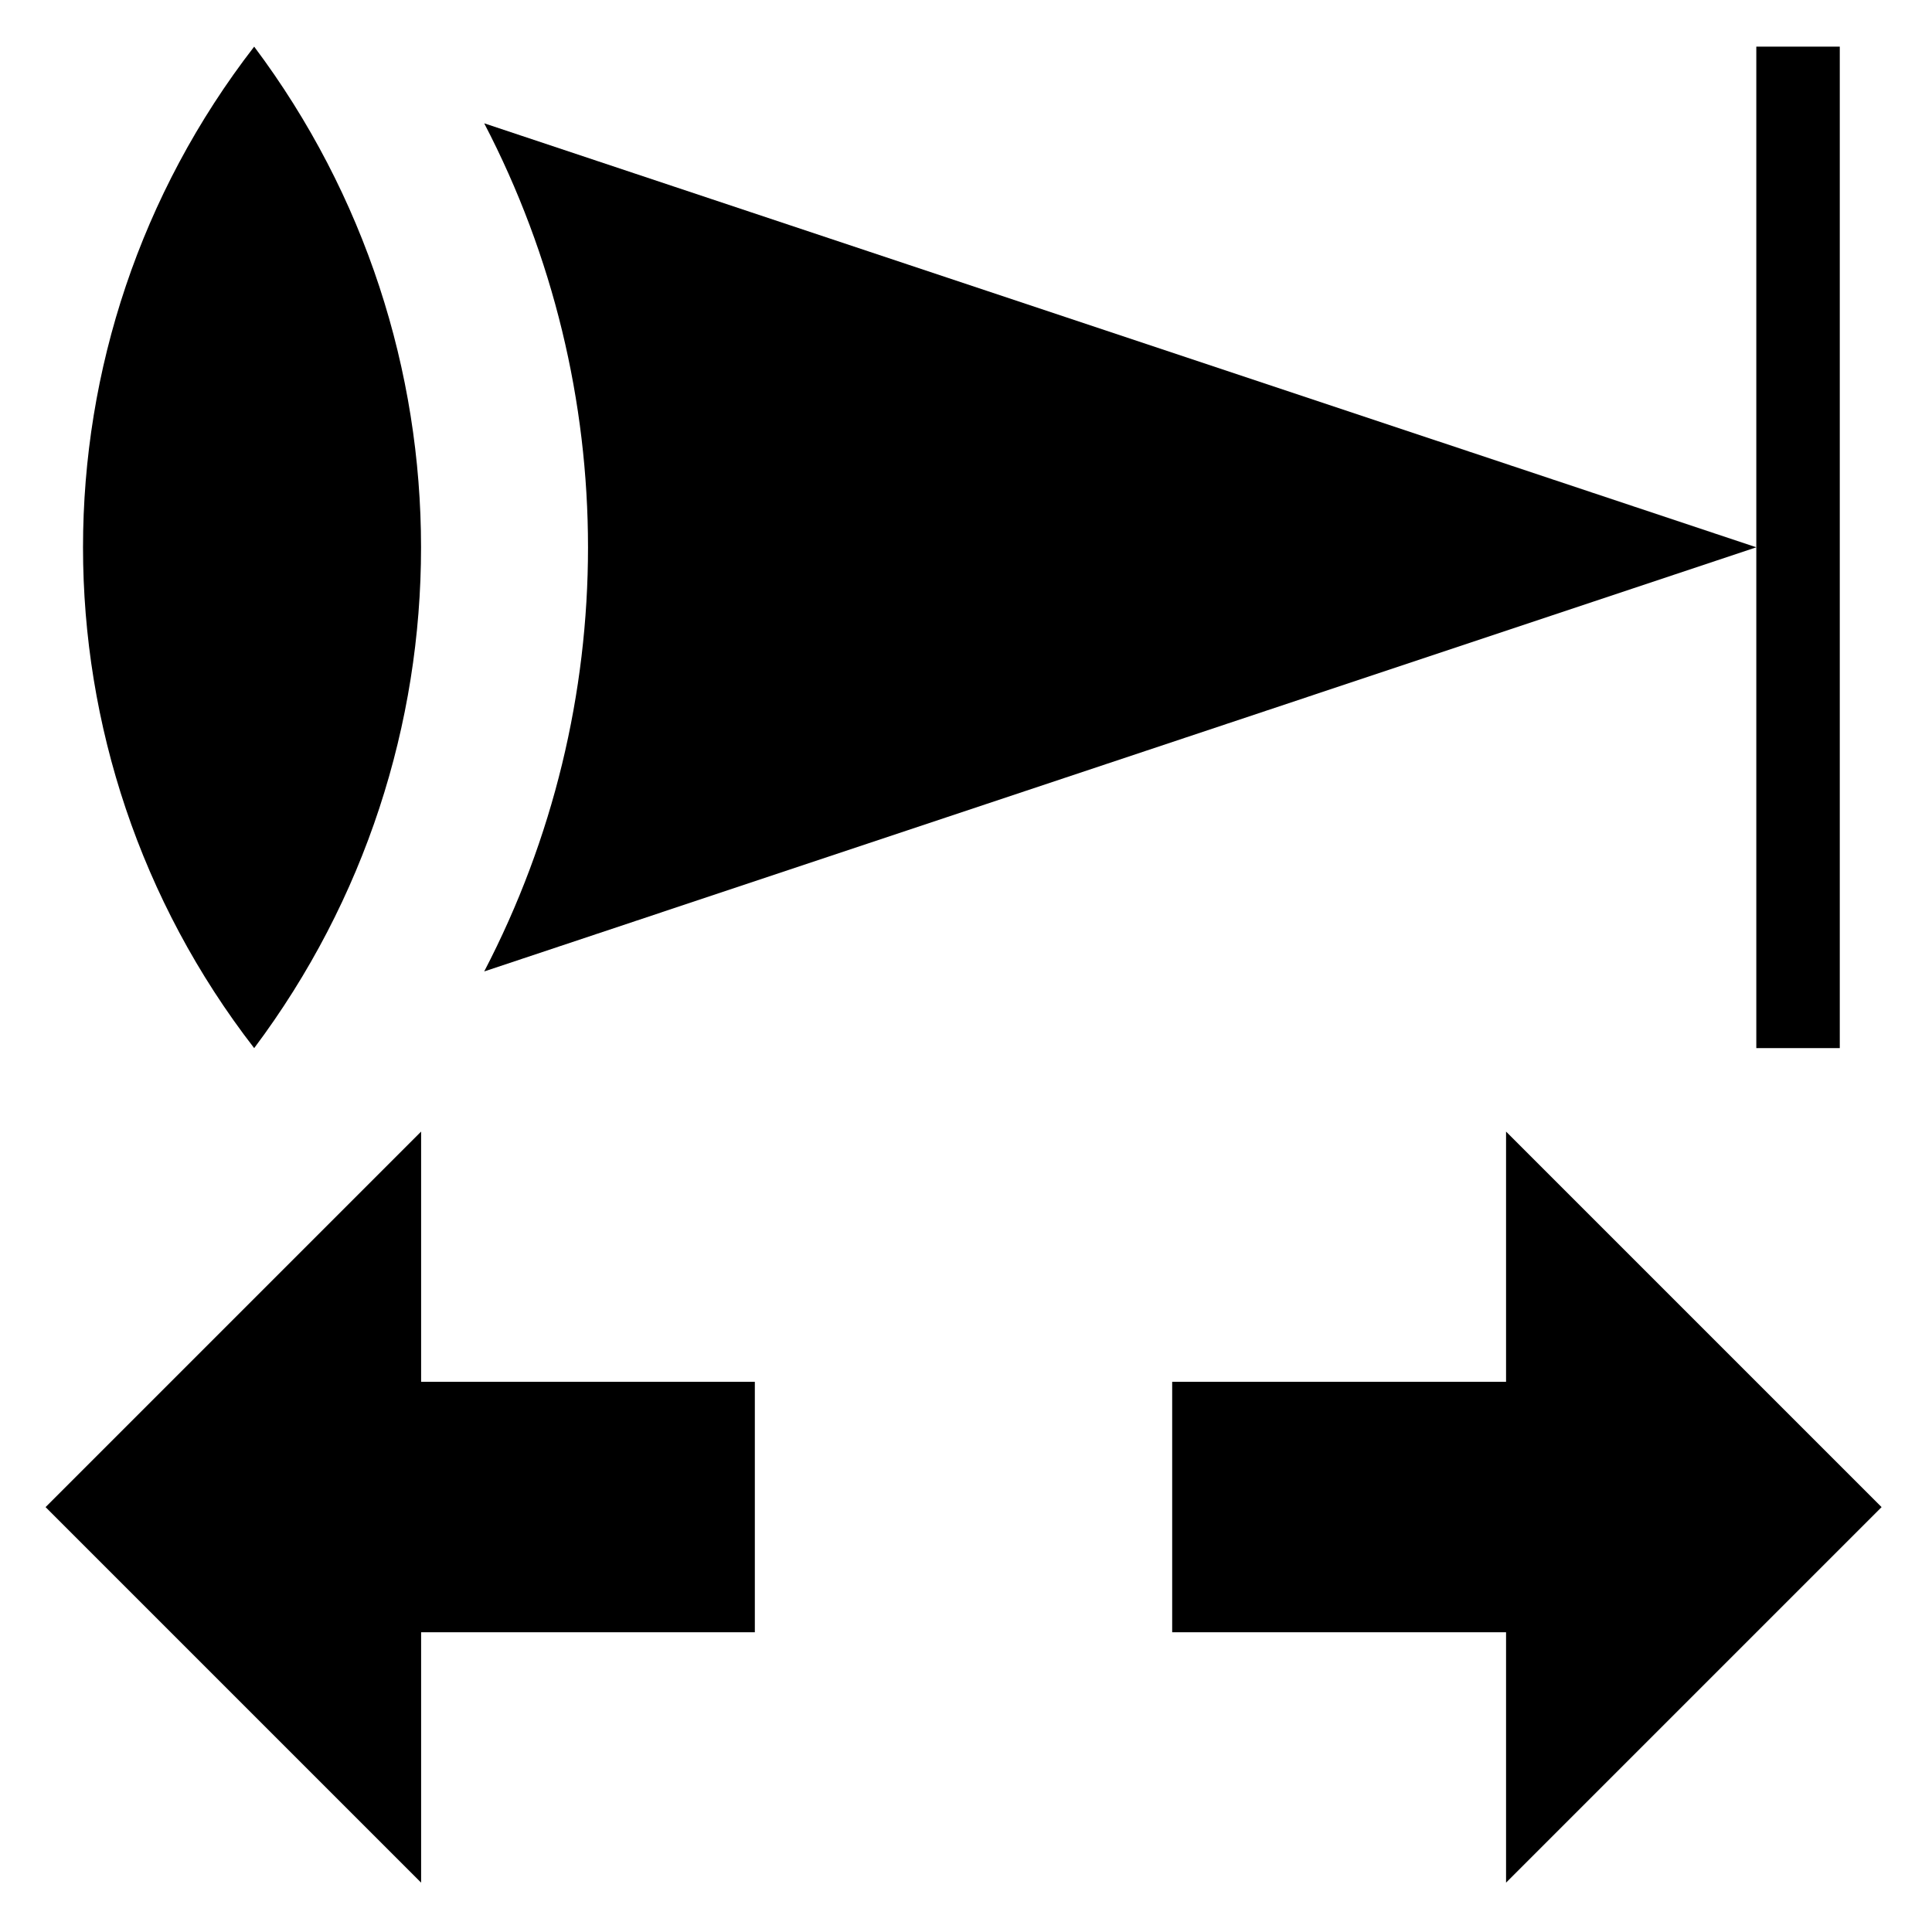 <?xml version="1.0" encoding="utf-8"?>
<!-- Generator: Adobe Illustrator 15.1.0, SVG Export Plug-In . SVG Version: 6.00 Build 0)  -->
<!DOCTYPE svg PUBLIC "-//W3C//DTD SVG 1.1//EN" "http://www.w3.org/Graphics/SVG/1.1/DTD/svg11.dtd">
<svg version="1.1" id="Layer_1" xmlns="http://www.w3.org/2000/svg" xmlns:xlink="http://www.w3.org/1999/xlink" x="0px" y="0px"
	 width="128px" height="128px" viewBox="0 0 128 128" enable-background="new 0 0 128 128" xml:space="preserve">
<g id="LINE_19_">
	<g id="XMLID_1_">
		<g>
			<polygon points="121.89,3.09 121.89,69.44 116.36,69.44 116.36,36.26 116.36,3.09 			"/>
			<polygon points="124.66,99.85 99.78,124.73 99.78,108.14 77.66,108.14 77.66,91.55 99.78,91.55 99.78,74.97 			"/>
			<polygon points="50.01,91.55 50.01,108.14 27.9,108.14 27.9,124.73 3.02,99.85 27.9,74.97 27.9,91.55 			"/>
			<path d="M16.84,3.09c14.74,19.66,14.74,46.69,0,66.351C1.72,49.91,1.72,22.62,16.84,3.09z"/>
			<path d="M116.36,36.26l-84.28,28.1c9.17-17.61,9.17-38.58,0-56.19L116.36,36.26z"/>
		</g>
		<g>
		</g>
	</g>
</g>
</svg>

